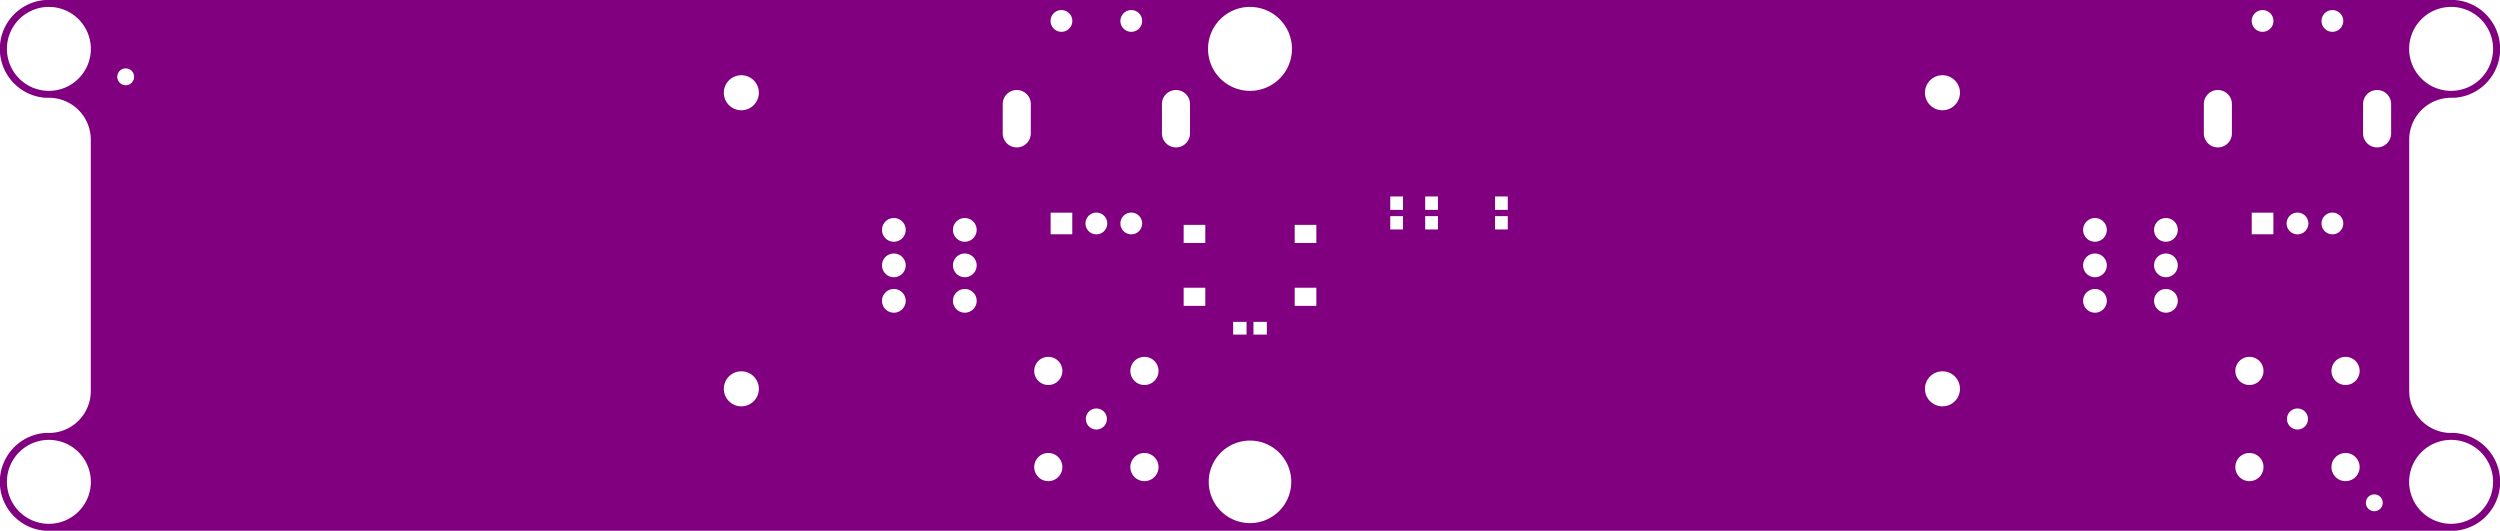 <svg width="179mm" height="38mm" viewBox="0 0 70472444 14960641"  version="1.1" xmlns="http://www.w3.org/2000/svg" xmlns:xlink="http://www.w3.org/1999/xlink">
<desc>
Origin 43700788 9842526 Bound 8464567 9842515 70472444 14960641
</desc>
<g fill-rule="evenodd" fill="rgb(128, 0, 128)" stroke="black" stroke-width="1" transform="translate(0, 14960641) scale(1, -1) translate(-8464567, -9842515)">
<path id="N" d="M 77667503.00 24803150.00 A 1382227.88 1382227.88 0 0 0 77667503.00 22047244.00 L 77559056.00 22047243.00 L 77481808.00 22044714.00 A 1181135.09 1181135.09 0 0 1 76377955.00 20866142.00 L 76377955.00 13779528.00 L 76380483.00 13702280.00 A 1181135.09 1181135.09 0 0 1 77559056.00 12598425.00 L 77667503.00 12598425.00 A 1382205.90 1382205.90 0 0 0 77667503.00 9842515.00 L 9734072.00 9842520.00 A 1382187.39 1382187.39 0 0 0 9734072.00 12598426.00 L 9842520.00 12598427.00 L 9919767.00 12600955.00 A 1181135.09 1181135.09 0 0 1 11023621.00 13779528.00 L 11023621.00 20866142.00 L 11021092.00 20943389.00 A 1181135.09 1181135.09 0 0 1 9842520.00 22047244.00 L 9734072.00 22047244.00 A 1382187.39 1382187.39 0 0 0 9734072.00 24803150.00 L 77667503.00 24803150.00  zM 9842517.22 11220484.24 m -1182951.76 0 a 1182951.76 1182951.76 0 1 1 2365903.51 0a 1182951.76 1182951.76 0 1 1 -2365903.51 0M 9842517.22 23425208.24 m -1182951.76 0 a 1182951.76 1182951.76 0 1 1 2365903.51 0a 1182951.76 1182951.76 0 1 1 -2365903.51 0M 12007876.35 22637781.43 m -237377.57 0 a 237377.57 237377.57 0 1 1 474755.15 0a 237377.57 237377.57 0 1 1 -474755.15 0M 29362208.75 22188952.81 m -493671.19 0 a 493671.19 493671.19 0 1 1 987342.38 0a 493671.19 493671.19 0 1 1 -987342.38 0M 29362208.75 13842496.81 m -493671.19 0 a 493671.19 493671.19 0 1 1 987342.38 0a 493671.19 493671.19 0 1 1 -987342.38 0M 33661415.12 16322843.96 m -334278.04 0 a 334278.04 334278.04 0 1 1 668556.08 0a 334278.04 334278.04 0 1 1 -668556.08 0M 33661415.12 17322843.96 m -334278.04 0 a 334278.04 334278.04 0 1 1 668556.08 0a 334278.04 334278.04 0 1 1 -668556.08 0M 33661415.12 18322843.96 m -334278.04 0 a 334278.04 334278.04 0 1 1 668556.08 0a 334278.04 334278.04 0 1 1 -668556.08 0M 38015084.49 11637099.12 m -396937.88 0 a 396937.88 396937.88 0 1 1 793875.75 0a 396937.88 396937.88 0 1 1 -793875.75 0M 38015084.49 14347099.12 m -396937.88 0 a 396937.88 396937.88 0 1 1 793875.75 0a 396937.88 396937.88 0 1 1 -793875.75 0M 35661415.12 16322843.96 m -334278.04 0 a 334278.04 334278.04 0 1 1 668556.08 0a 334278.04 334278.04 0 1 1 -668556.08 0M 35661415.12 17322843.96 m -334278.04 0 a 334278.04 334278.04 0 1 1 668556.08 0a 334278.04 334278.04 0 1 1 -668556.08 0M 35661415.12 18322843.96 m -334278.04 0 a 334278.04 334278.04 0 1 1 668556.08 0a 334278.04 334278.04 0 1 1 -668556.08 0M 38690945.00 18809055.00 L 38080709.00 18809055.00 L 38080709.00 18198819.00 L 38690945.00 18198819.00 L 38690945.00 18809055.00  zM 36730379.00 21870078.00 L 36730379.00 21043308.00 A 395576.57 395576.57 0 0 1 37521591.00 21043308.00 L 37521591.00 21870078.00 A 395576.57 395576.57 0 1 1 36730379.00 21870078.00  zM 39370082.13 12992106.82 m -296446.18 0 a 296446.18 296446.18 0 1 1 592892.36 0a 296446.18 296446.18 0 1 1 -592892.36 0M 40725084.49 11637099.12 m -396937.88 0 a 396937.88 396937.88 0 1 1 793875.75 0a 396937.88 396937.88 0 1 1 -793875.75 0M 43700783.53 11220500.91 m -1163219.09 0 a 1163219.09 1163219.09 0 1 1 2326438.17 0a 1163219.09 1163219.09 0 1 1 -2326438.17 0M 40725084.49 14347099.12 m -396937.88 0 a 396937.88 396937.88 0 1 1 793875.75 0a 396937.88 396937.88 0 1 1 -793875.75 0M 43603406.00 15730740.00 L 43225960.00 15730740.00 L 43225960.00 15371634.00 L 43603406.00 15371634.00 L 43603406.00 15730740.00  zM 44175616.00 15730740.00 L 43798170.00 15730740.00 L 43798170.00 15371634.00 L 44175616.00 15371634.00 L 44175616.00 15730740.00  zM 42440945.00 16692919.00 L 41830709.00 16692919.00 L 41830709.00 16181109.00 L 42440945.00 16181109.00 L 42440945.00 16692919.00  zM 42440945.00 18464573.00 L 41830709.00 18464573.00 L 41830709.00 17952763.00 L 42440945.00 17952763.00 L 42440945.00 18464573.00  zM 39370076.63 18503950.19 m -306580.81 0 a 306580.81 306580.81 0 1 1 613161.63 0a 306580.81 306580.81 0 1 1 -613161.63 0M 40354328.63 18503950.19 m -306580.81 0 a 306580.81 306580.81 0 1 1 613161.63 0a 306580.81 306580.81 0 1 1 -613161.63 0M 38385824.63 24212612.19 m -306580.81 0 a 306580.81 306580.81 0 1 1 613161.63 0a 306580.81 306580.81 0 1 1 -613161.63 0M 40354328.63 24212612.19 m -306580.81 0 a 306580.81 306580.81 0 1 1 613161.63 0a 306580.81 306580.81 0 1 1 -613161.63 0M 41218567.00 21870078.00 L 41218567.00 21043308.00 A 395576.57 395576.57 0 0 1 42009779.00 21043308.00 L 42009779.00 21870078.00 A 395576.57 395576.57 0 1 1 41218567.00 21870078.00  zM 45570867.00 18464573.00 L 44960631.00 18464573.00 L 44960631.00 17952763.00 L 45570867.00 17952763.00 L 45570867.00 18464573.00  zM 43700785.22 23425208.24 m -1182951.76 0 a 1182951.76 1182951.76 0 1 1 2365903.51 0a 1182951.76 1182951.76 0 1 1 -2365903.51 0M 45570867.00 16692919.00 L 44960631.00 16692919.00 L 44960631.00 16181109.00 L 45570867.00 16181109.00 L 45570867.00 16692919.00  zM 48014199.00 19264205.00 L 47655093.00 19264205.00 L 47655093.00 18886985.00 L 48014199.00 18886985.00 L 48014199.00 19264205.00  zM 48014199.00 18711453.00 L 47655093.00 18711453.00 L 47655093.00 18334233.00 L 48014199.00 18334233.00 L 48014199.00 18711453.00  zM 48998451.00 18711453.00 L 48639345.00 18711453.00 L 48639345.00 18334233.00 L 48998451.00 18334233.00 L 48998451.00 18711453.00  zM 48998451.00 19264205.00 L 48639345.00 19264205.00 L 48639345.00 18886985.00 L 48998451.00 18886985.00 L 48998451.00 19264205.00  zM 50966955.00 18711453.00 L 50607849.00 18711453.00 L 50607849.00 18334233.00 L 50966955.00 18334233.00 L 50966955.00 18711453.00  zM 50966955.00 19264205.00 L 50607849.00 19264205.00 L 50607849.00 18886985.00 L 50966955.00 18886985.00 L 50966955.00 19264205.00  zM 63220476.75 13842496.81 m -493671.19 0 a 493671.19 493671.19 0 1 1 987342.38 0a 493671.19 493671.19 0 1 1 -987342.38 0M 67519684.12 16322843.96 m -334278.04 0 a 334278.04 334278.04 0 1 1 668556.08 0a 334278.04 334278.04 0 1 1 -668556.08 0M 67519684.12 17322843.96 m -334278.04 0 a 334278.04 334278.04 0 1 1 668556.08 0a 334278.04 334278.04 0 1 1 -668556.08 0M 63220476.75 22188952.81 m -493671.19 0 a 493671.19 493671.19 0 1 1 987342.38 0a 493671.19 493671.19 0 1 1 -987342.38 0M 67519684.12 18322843.96 m -334278.04 0 a 334278.04 334278.04 0 1 1 668556.08 0a 334278.04 334278.04 0 1 1 -668556.08 0M 69519684.12 16322843.96 m -334278.04 0 a 334278.04 334278.04 0 1 1 668556.08 0a 334278.04 334278.04 0 1 1 -668556.08 0M 69519684.12 17322843.96 m -334278.04 0 a 334278.04 334278.04 0 1 1 668556.08 0a 334278.04 334278.04 0 1 1 -668556.08 0M 69519684.12 18322843.96 m -334278.04 0 a 334278.04 334278.04 0 1 1 668556.08 0a 334278.04 334278.04 0 1 1 -668556.08 0M 71873353.49 11637099.12 m -396937.88 0 a 396937.88 396937.88 0 1 1 793875.75 0a 396937.88 396937.88 0 1 1 -793875.75 0M 74583353.49 11637099.12 m -396937.88 0 a 396937.88 396937.88 0 1 1 793875.75 0a 396937.88 396937.88 0 1 1 -793875.75 0M 75393703.35 10629907.43 m -237377.57 0 a 237377.57 237377.57 0 1 1 474755.15 0a 237377.57 237377.57 0 1 1 -474755.15 0M 77559053.22 11220484.24 m -1182951.76 0 a 1182951.76 1182951.76 0 1 1 2365903.51 0a 1182951.76 1182951.76 0 1 1 -2365903.51 0M 71873353.49 14347099.12 m -396937.88 0 a 396937.88 396937.88 0 1 1 793875.75 0a 396937.88 396937.88 0 1 1 -793875.75 0M 73228351.13 12992106.82 m -296446.18 0 a 296446.18 296446.18 0 1 1 592892.36 0a 296446.18 296446.18 0 1 1 -592892.36 0M 74583353.49 14347099.12 m -396937.88 0 a 396937.88 396937.88 0 1 1 793875.75 0a 396937.88 396937.88 0 1 1 -793875.75 0M 74212597.63 18503950.19 m -306580.81 0 a 306580.81 306580.81 0 1 1 613161.63 0a 306580.81 306580.81 0 1 1 -613161.63 0M 72549214.00 18809055.00 L 71938978.00 18809055.00 L 71938978.00 18198819.00 L 72549214.00 18198819.00 L 72549214.00 18809055.00  zM 73228345.63 18503950.19 m -306580.81 0 a 306580.81 306580.81 0 1 1 613161.63 0a 306580.81 306580.81 0 1 1 -613161.63 0M 70588648.00 21870078.00 L 70588648.00 21043308.00 A 395576.57 395576.57 0 1 1 71379860.00 21043308.00 L 71379860.00 21870078.00 A 395576.57 395576.57 0 1 1 70588648.00 21870078.00  zM 72244093.63 24212612.19 m -306580.81 0 a 306580.81 306580.81 0 1 1 613161.63 0a 306580.81 306580.81 0 1 1 -613161.63 0M 75076836.00 21870078.00 L 75076836.00 21043308.00 A 395576.57 395576.57 0 1 1 75868048.00 21043308.00 L 75868048.00 21870078.00 A 395576.57 395576.57 0 1 1 75076836.00 21870078.00  zM 74212597.63 24212612.19 m -306580.81 0 a 306580.81 306580.81 0 1 1 613161.63 0a 306580.81 306580.81 0 1 1 -613161.63 0M 77559053.22 23425208.24 m -1182951.76 0 a 1182951.76 1182951.76 0 1 1 2365903.51 0a 1182951.76 1182951.76 0 1 1 -2365903.51 0"/>
</g>
</svg>

